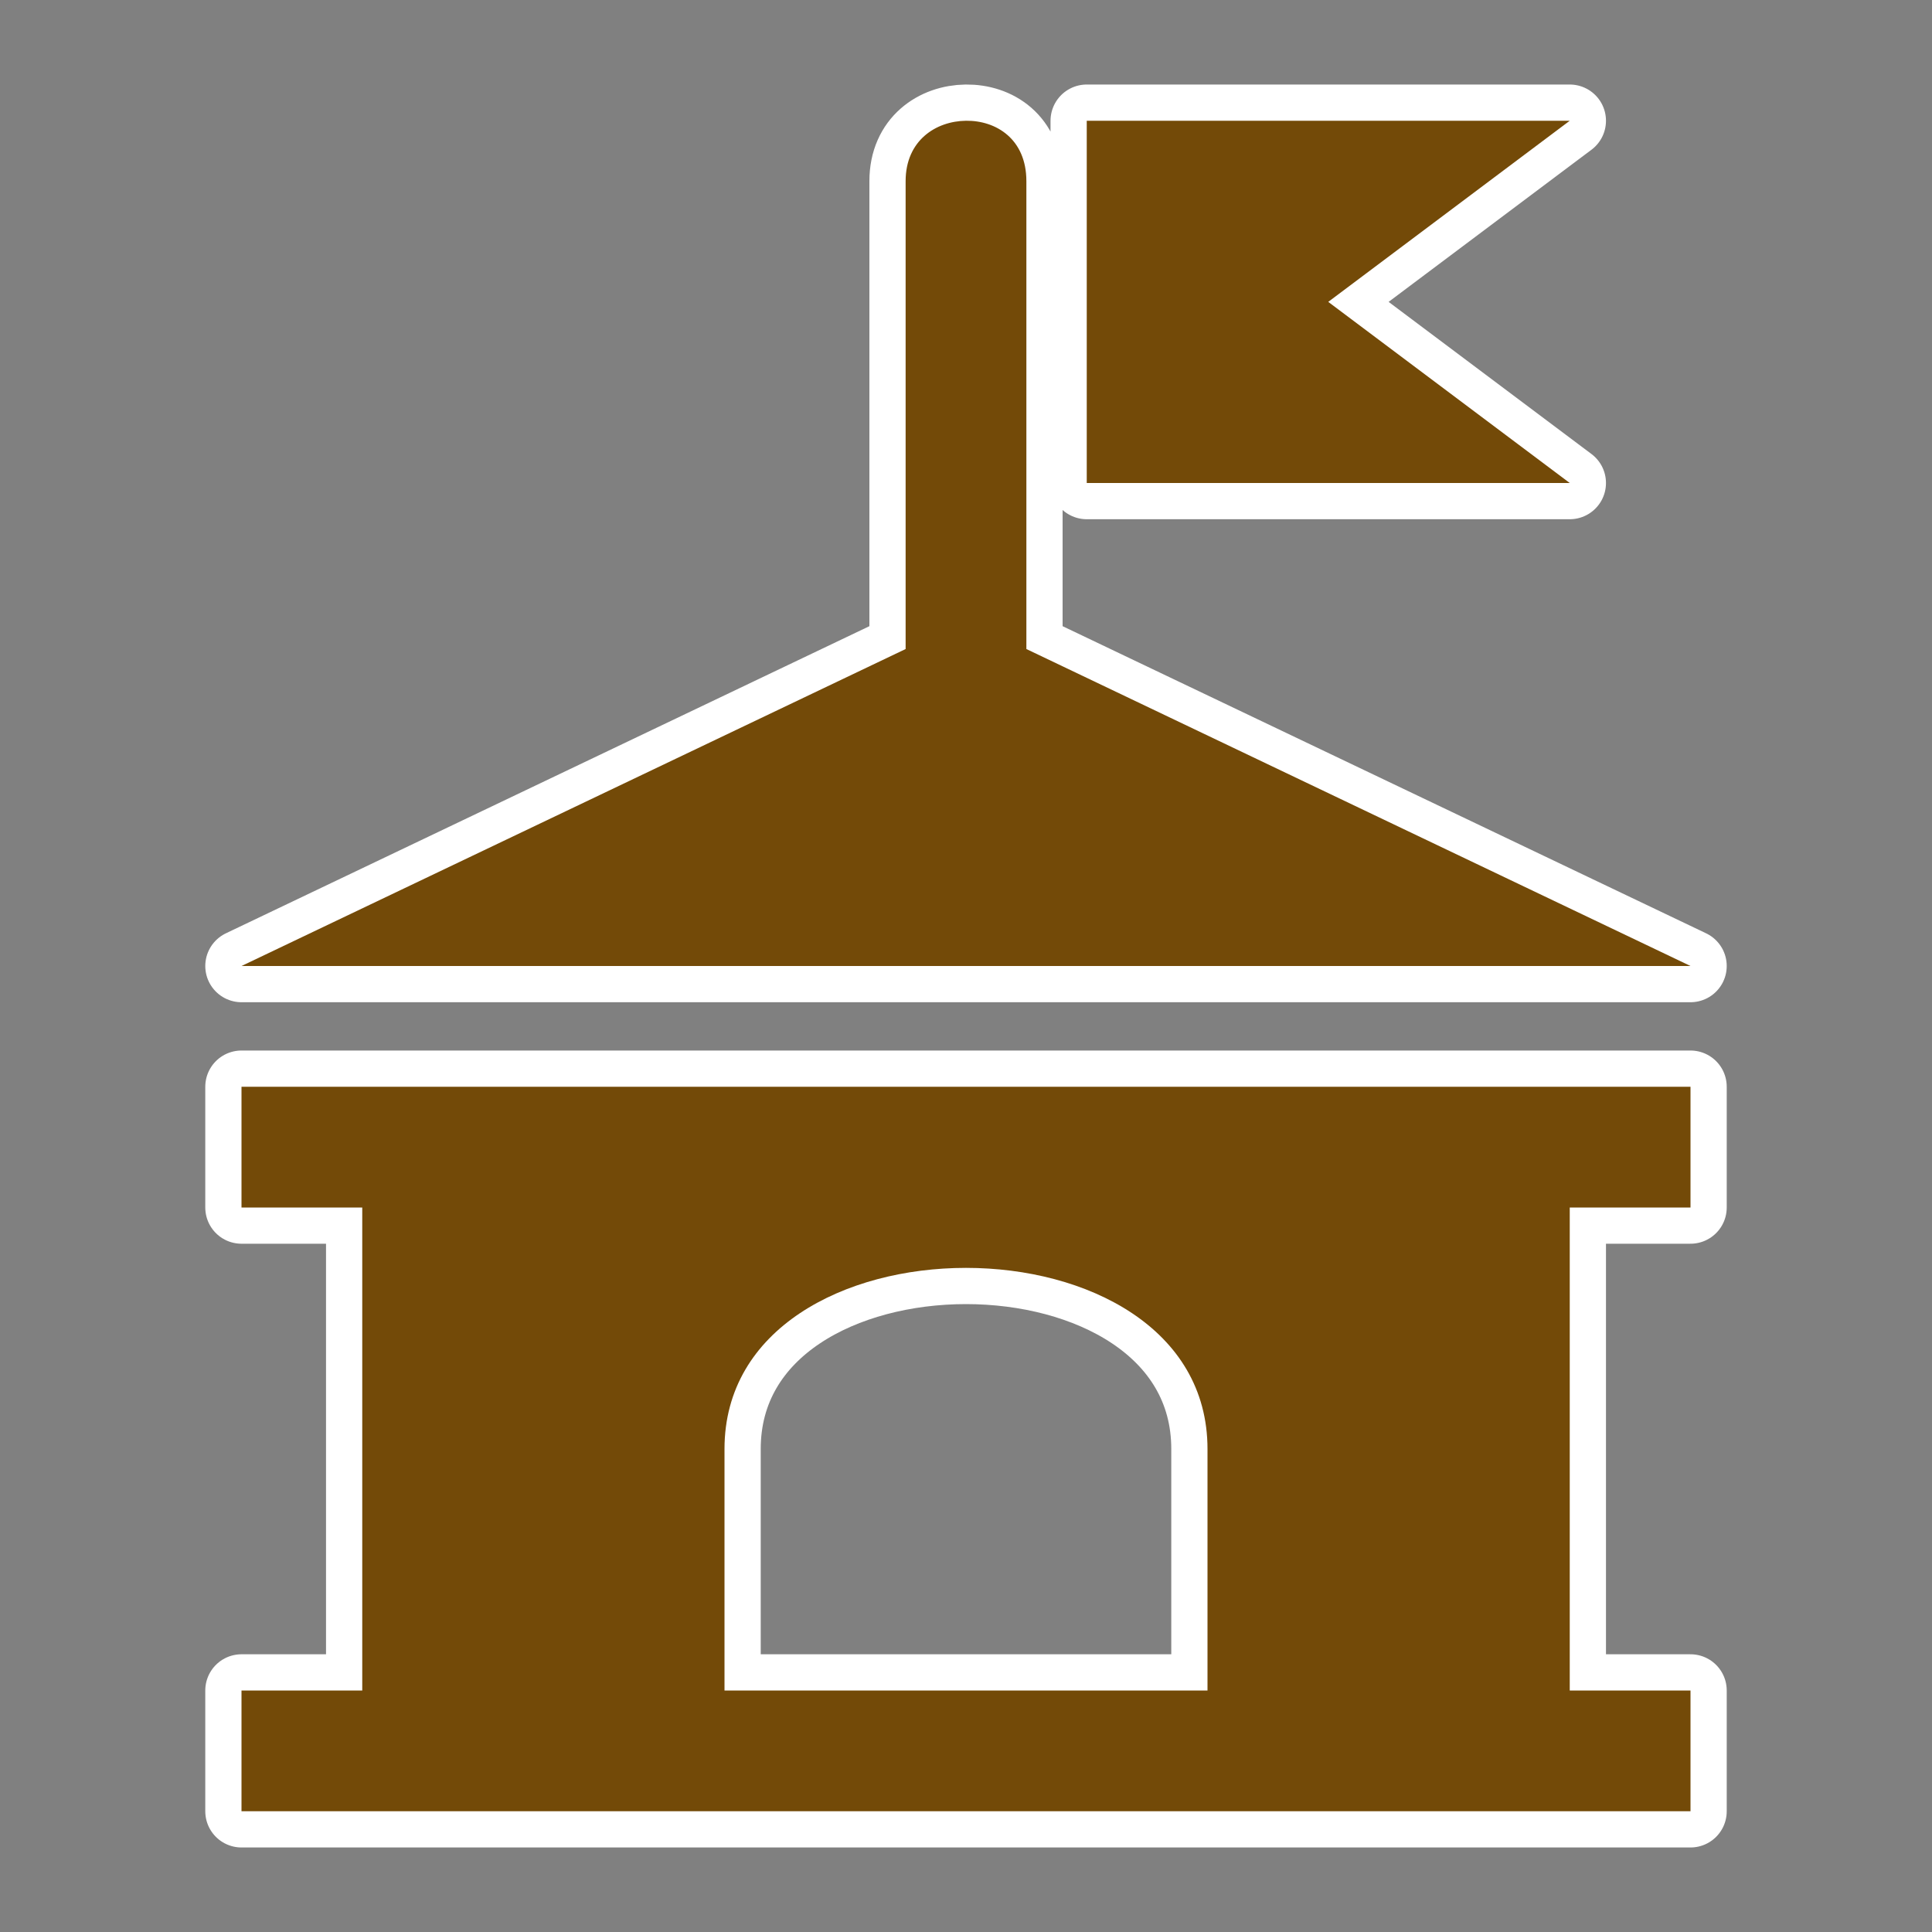<?xml version="1.0" encoding="UTF-8" standalone="no"?>
<!-- Created with Inkscape (http://www.inkscape.org/) -->

<svg
   xmlns:dc="http://purl.org/dc/elements/1.1/"
   xmlns:cc="http://creativecommons.org/ns#"
   xmlns:rdf="http://www.w3.org/1999/02/22-rdf-syntax-ns#"
   xmlns:svg="http://www.w3.org/2000/svg"
   xmlns="http://www.w3.org/2000/svg"
   xmlns:sodipodi="http://sodipodi.sourceforge.net/DTD/sodipodi-0.dtd"
   xmlns:inkscape="http://www.inkscape.org/namespaces/inkscape"
   version="1.1"
   width="100%"
   height="100%"
   viewBox="0 0 16 16"
   id="svg2"
   inkscape:version="0.91 r"
   sodipodi:docname="town_hall.16.svg">
  <rect x="0" y="0" width="16" height="16" fill="#808080" stroke="none"/>
  <defs
     id="defs8" />
  <sodipodi:namedview
     pagecolor="#dadada"
     bordercolor="#666666"
     borderopacity="1"
     objecttolerance="10"
     gridtolerance="10"
     guidetolerance="10"
     inkscape:pageopacity="0"
     inkscape:pageshadow="2"
     inkscape:window-width="706"
     inkscape:window-height="480"
     id="namedview6"
     showgrid="false"
     inkscape:zoom="14.75"
     inkscape:cx="8"
     inkscape:cy="8"
     inkscape:window-x="0"
     inkscape:window-y="0"
     inkscape:window-maximized="0"
     inkscape:current-layer="svg2" />
  <path
     inkscape:connector-curvature="0"
     d="m 8,1 c -0.25,0.003 -0.5,0.164 -0.5,0.5 l 0,3.875 -5.5,2.625 12,0 -5.5,-2.625 0,-3.875 c 0,-0.348 -0.25,-0.503 -0.5,-0.5 z m 1,0 0,3 4,0 -2,-1.5 2,-1.5 z m -7,8 L 2,10 l 1,0 0,4 -1,0 0,1 12,0 0,-1 -1,0 0,-4 1,0 0,-1 z M 8,10.5 c 1,0 2,0.5 2,1.5 l 0,2 -4,0 0,-2 c 0,-1 1,-1.5 2,-1.5 z"
     id="path4-3"
     style="fill:#734a08;fill-opacity:1;stroke:#ffffff;stroke-width:0.6;stroke-miterlimit:4;stroke-dasharray:none;stroke-linejoin:round;stroke-linecap:round" />
  <path
     inkscape:connector-curvature="0"
     d="m 8,1 c -0.25,0.003 -0.5,0.164 -0.5,0.5 l 0,3.875 -5.5,2.625 12,0 -5.5,-2.625 0,-3.875 c 0,-0.348 -0.25,-0.503 -0.5,-0.5 z m 1,0 0,3 4,0 -2,-1.5 2,-1.5 z m -7,8 L 2,10 l 1,0 0,4 -1,0 0,1 12,0 0,-1 -1,0 0,-4 1,0 0,-1 z M 8,10.5 c 1,0 2,0.5 2,1.5 l 0,2 -4,0 0,-2 c 0,-1 1,-1.5 2,-1.5 z"
     id="path4"
     style="fill:#734a08;fill-opacity:1" />
</svg>
